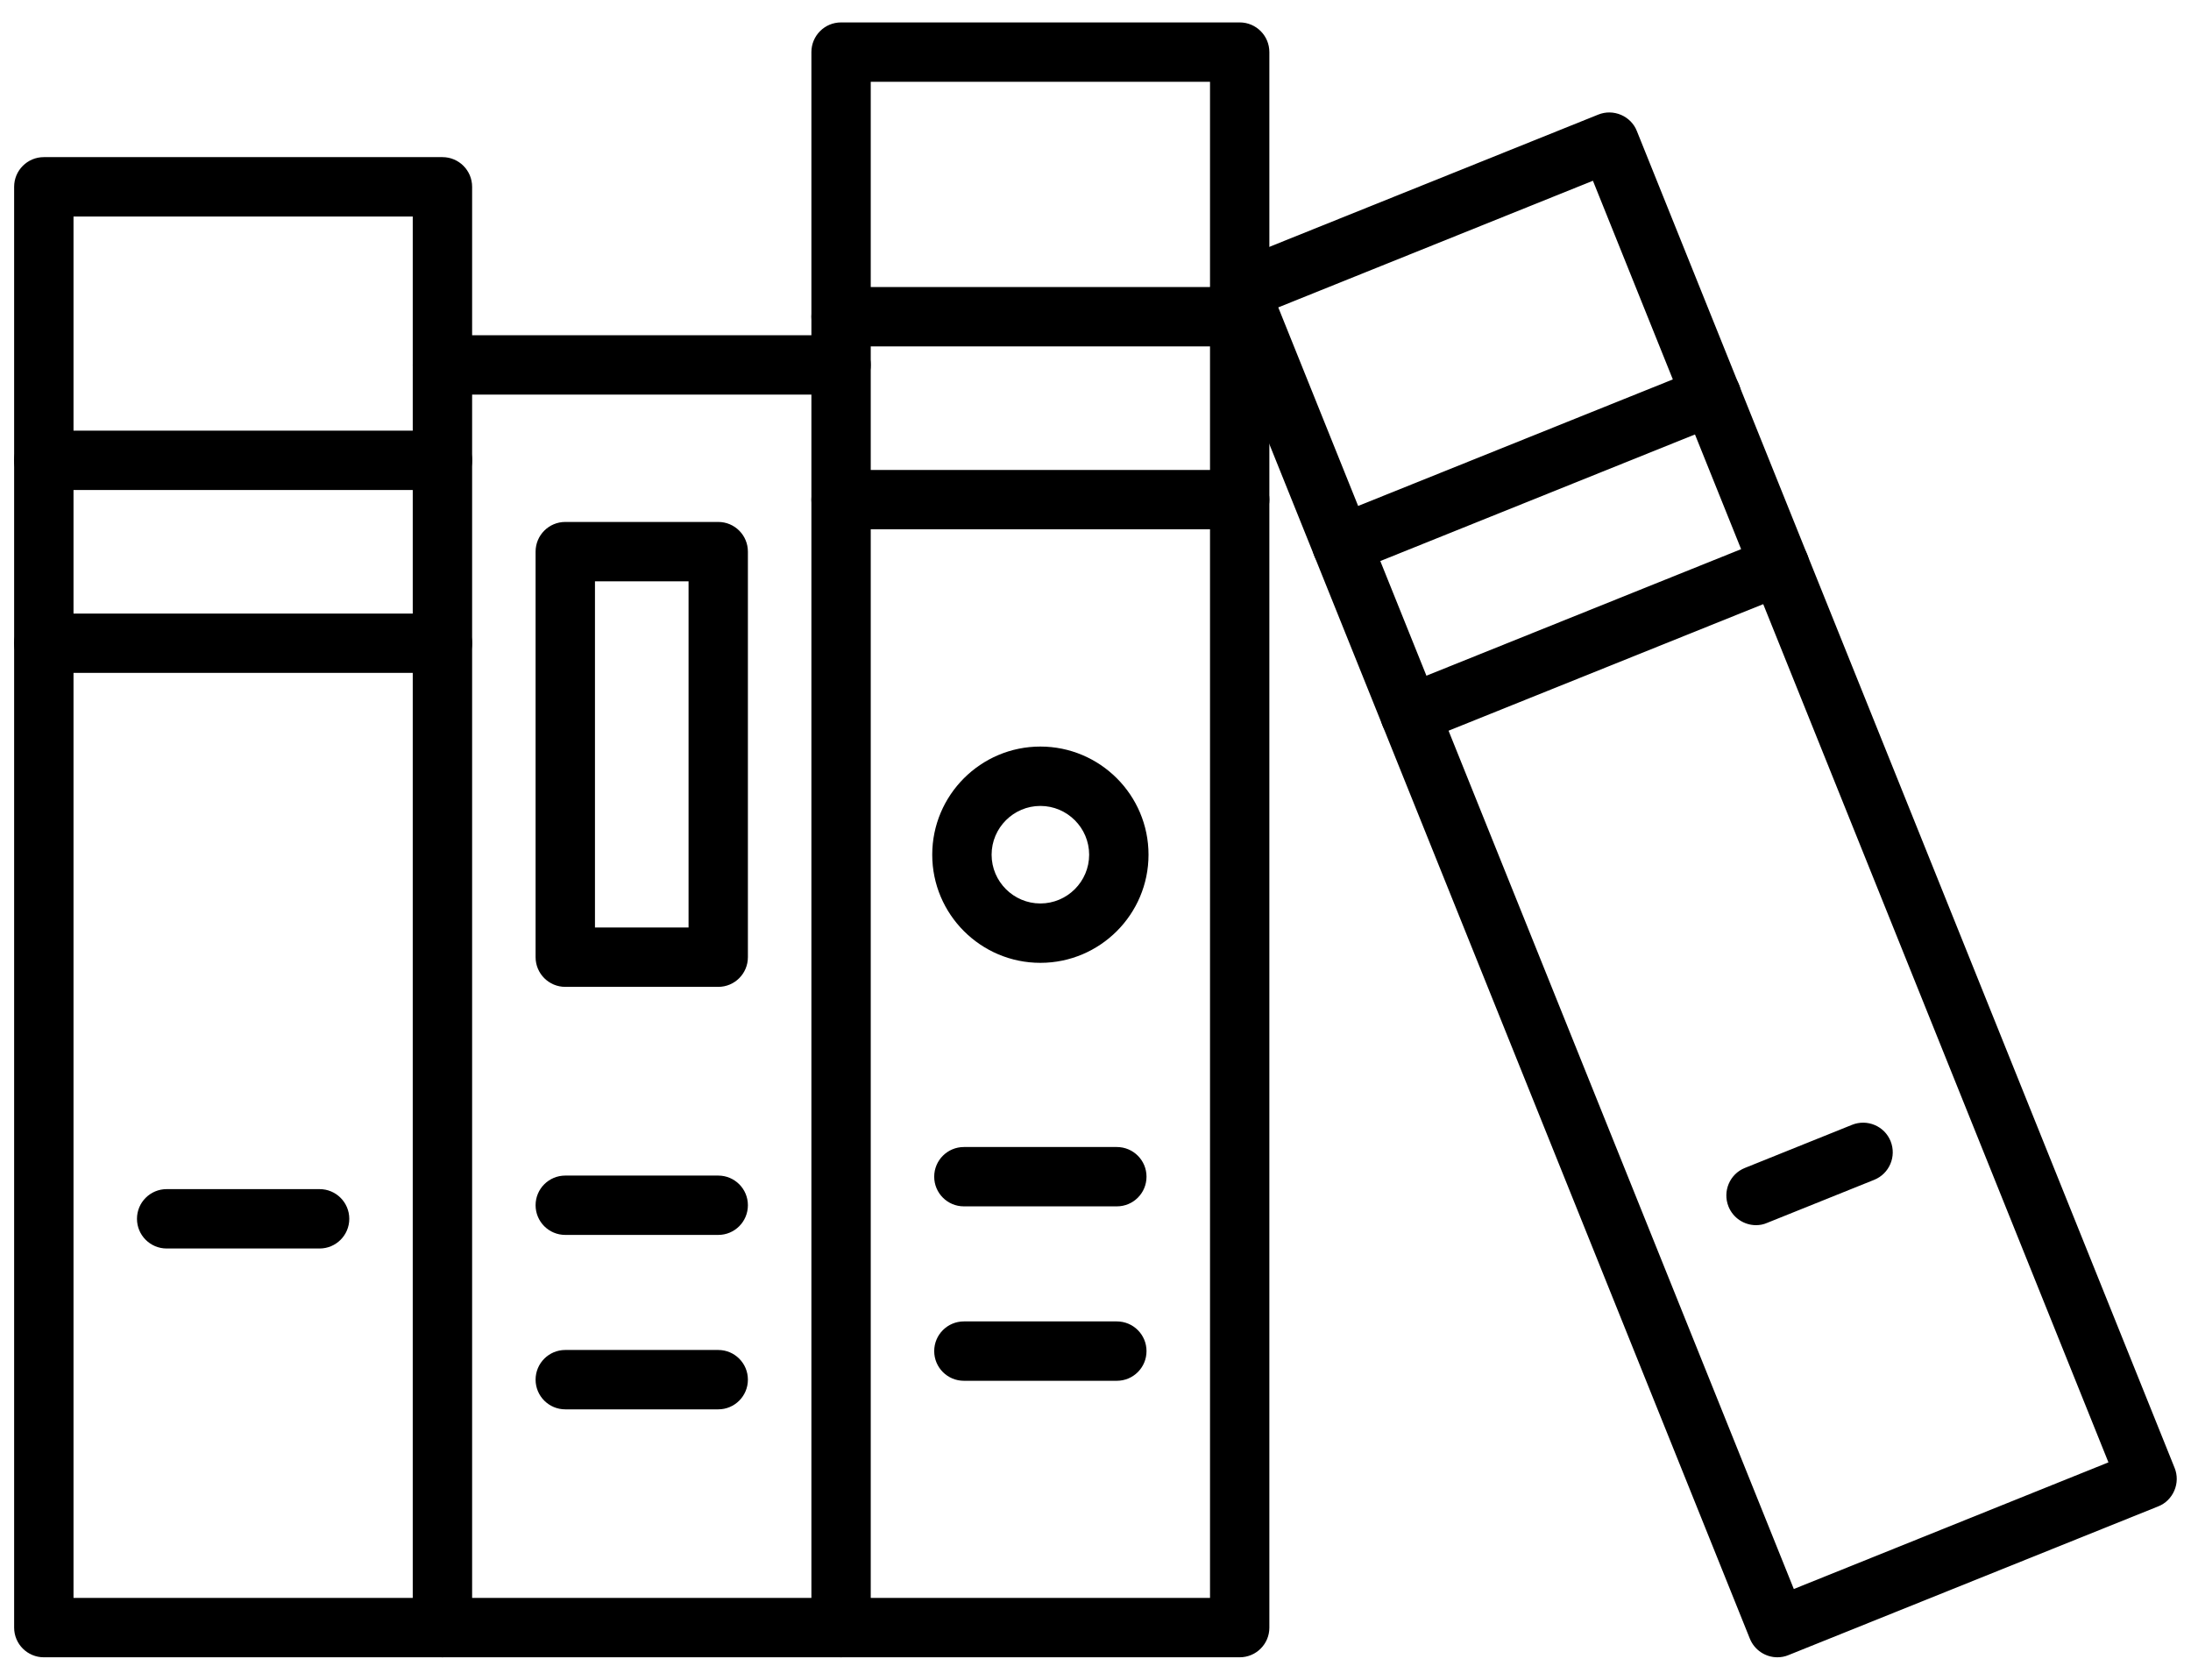 <svg width="60" height="46" viewBox="0 0 60 46" fill="none" xmlns="http://www.w3.org/2000/svg">
<path d="M12.116 45.386H1.2C0.751 45.386 0.387 45.022 0.387 44.573V5.116C0.387 4.667 0.751 4.303 1.2 4.303H12.116C12.565 4.303 12.929 4.667 12.929 5.116V44.573C12.929 45.022 12.565 45.386 12.116 45.386ZM2.013 43.76H11.303V5.929H2.013V43.76Z" fill="black"/>
<path d="M12.116 13.419H1.2C0.751 13.419 0.387 13.056 0.387 12.606C0.387 12.157 0.751 11.793 1.2 11.793H12.116C12.565 11.793 12.929 12.157 12.929 12.606C12.929 13.056 12.565 13.419 12.116 13.419Z" fill="black"/>
<path d="M12.116 18.428H1.2C0.751 18.428 0.387 18.064 0.387 17.616C0.387 17.166 0.751 16.803 1.2 16.803H12.116C12.565 16.803 12.929 17.166 12.929 17.616C12.929 18.064 12.565 18.428 12.116 18.428Z" fill="black"/>
<path d="M8.752 34.191H4.564C4.115 34.191 3.751 33.827 3.751 33.378C3.751 32.929 4.115 32.565 4.564 32.565H8.752C9.201 32.565 9.565 32.929 9.565 33.378C9.565 33.827 9.201 34.191 8.752 34.191Z" fill="black"/>
<path d="M48.674 45.386C48.352 45.386 48.047 45.192 47.919 44.875L33.194 8.267C33.027 7.849 33.228 7.377 33.643 7.21L43.769 3.138C43.971 3.057 44.191 3.061 44.392 3.146C44.59 3.231 44.748 3.39 44.826 3.591L59.551 40.199C59.632 40.4 59.629 40.621 59.543 40.822C59.458 41.019 59.3 41.178 59.098 41.255L48.972 45.328C48.879 45.367 48.774 45.386 48.674 45.386ZM35.005 8.418L49.123 43.516L57.739 40.048L43.622 4.95L35.005 8.418Z" fill="black"/>
<path d="M36.743 15.726C36.422 15.726 36.116 15.533 35.989 15.216C35.822 14.797 36.023 14.325 36.438 14.159L46.568 10.086C46.986 9.92 47.458 10.121 47.625 10.536C47.791 10.954 47.59 11.426 47.176 11.592L37.045 15.668C36.945 15.707 36.844 15.726 36.743 15.726Z" fill="black"/>
<path d="M38.613 20.375C38.292 20.375 37.986 20.182 37.858 19.864C37.692 19.447 37.893 18.974 38.307 18.808L48.434 14.736C48.852 14.569 49.324 14.77 49.49 15.184C49.657 15.603 49.456 16.075 49.041 16.241L38.915 20.314C38.814 20.356 38.714 20.375 38.613 20.375Z" fill="black"/>
<path d="M48.089 33.552C47.768 33.552 47.462 33.359 47.334 33.041C47.168 32.623 47.369 32.151 47.783 31.985L50.718 30.804C51.136 30.637 51.608 30.839 51.774 31.253C51.941 31.671 51.739 32.143 51.325 32.31L48.391 33.49C48.294 33.533 48.19 33.552 48.089 33.552Z" fill="black"/>
<path d="M23.032 10.806H12.116C11.667 10.806 11.303 10.443 11.303 9.994C11.303 9.545 11.667 9.181 12.116 9.181H23.032C23.481 9.181 23.845 9.545 23.845 9.994C23.845 10.443 23.481 10.806 23.032 10.806Z" fill="black"/>
<path d="M19.669 33.819H15.48C15.031 33.819 14.667 33.456 14.667 33.006C14.667 32.557 15.031 32.194 15.48 32.194H19.669C20.118 32.194 20.481 32.557 20.481 33.006C20.481 33.456 20.118 33.819 19.669 33.819Z" fill="black"/>
<path d="M19.669 38.596H15.48C15.031 38.596 14.667 38.232 14.667 37.783C14.667 37.334 15.031 36.97 15.48 36.97H19.669C20.118 36.97 20.481 37.334 20.481 37.783C20.481 38.232 20.118 38.596 19.669 38.596Z" fill="black"/>
<path d="M19.669 27.026H15.48C15.031 27.026 14.667 26.662 14.667 26.213V15.107C14.667 14.658 15.031 14.294 15.48 14.294H19.669C20.118 14.294 20.481 14.658 20.481 15.107V26.213C20.481 26.662 20.118 27.026 19.669 27.026ZM16.293 25.4H18.856V15.92H16.293V25.4Z" fill="black"/>
<path d="M33.949 45.386H23.032C22.583 45.386 22.22 45.022 22.22 44.573V1.427C22.22 0.978 22.583 0.614 23.032 0.614H33.949C34.398 0.614 34.761 0.978 34.761 1.427V44.577C34.761 45.022 34.398 45.386 33.949 45.386ZM23.845 43.76H33.136V2.24H23.845V43.76Z" fill="black"/>
<path d="M33.949 9.486H23.032C22.583 9.486 22.22 9.123 22.22 8.674C22.22 8.225 22.583 7.861 23.032 7.861H33.949C34.398 7.861 34.761 8.225 34.761 8.674C34.761 9.123 34.398 9.486 33.949 9.486Z" fill="black"/>
<path d="M33.949 14.495H23.032C22.583 14.495 22.22 14.132 22.22 13.683C22.22 13.234 22.583 12.87 23.032 12.87H33.949C34.398 12.87 34.761 13.234 34.761 13.683C34.761 14.132 34.398 14.495 33.949 14.495Z" fill="black"/>
<path d="M23.032 45.386H12.116C11.667 45.386 11.303 45.022 11.303 44.573C11.303 44.124 11.667 43.76 12.116 43.76H23.032C23.481 43.76 23.845 44.124 23.845 44.573C23.845 45.022 23.481 45.386 23.032 45.386Z" fill="black"/>
<path d="M30.584 33.037H26.396C25.947 33.037 25.583 32.674 25.583 32.224C25.583 31.776 25.947 31.412 26.396 31.412H30.584C31.034 31.412 31.397 31.776 31.397 32.224C31.397 32.674 31.034 33.037 30.584 33.037Z" fill="black"/>
<path d="M30.584 37.814H26.396C25.947 37.814 25.583 37.45 25.583 37.001C25.583 36.552 25.947 36.188 26.396 36.188H30.584C31.034 36.188 31.397 36.552 31.397 37.001C31.397 37.45 31.034 37.814 30.584 37.814Z" fill="black"/>
<path d="M28.49 26.368C26.857 26.368 25.529 25.04 25.529 23.407C25.529 21.773 26.857 20.445 28.49 20.445C30.124 20.445 31.452 21.773 31.452 23.407C31.452 25.04 30.124 26.368 28.49 26.368ZM28.49 22.071C27.755 22.071 27.155 22.671 27.155 23.407C27.155 24.142 27.755 24.742 28.49 24.742C29.226 24.742 29.826 24.142 29.826 23.407C29.826 22.671 29.226 22.071 28.49 22.071Z" fill="black"/>
</svg>
